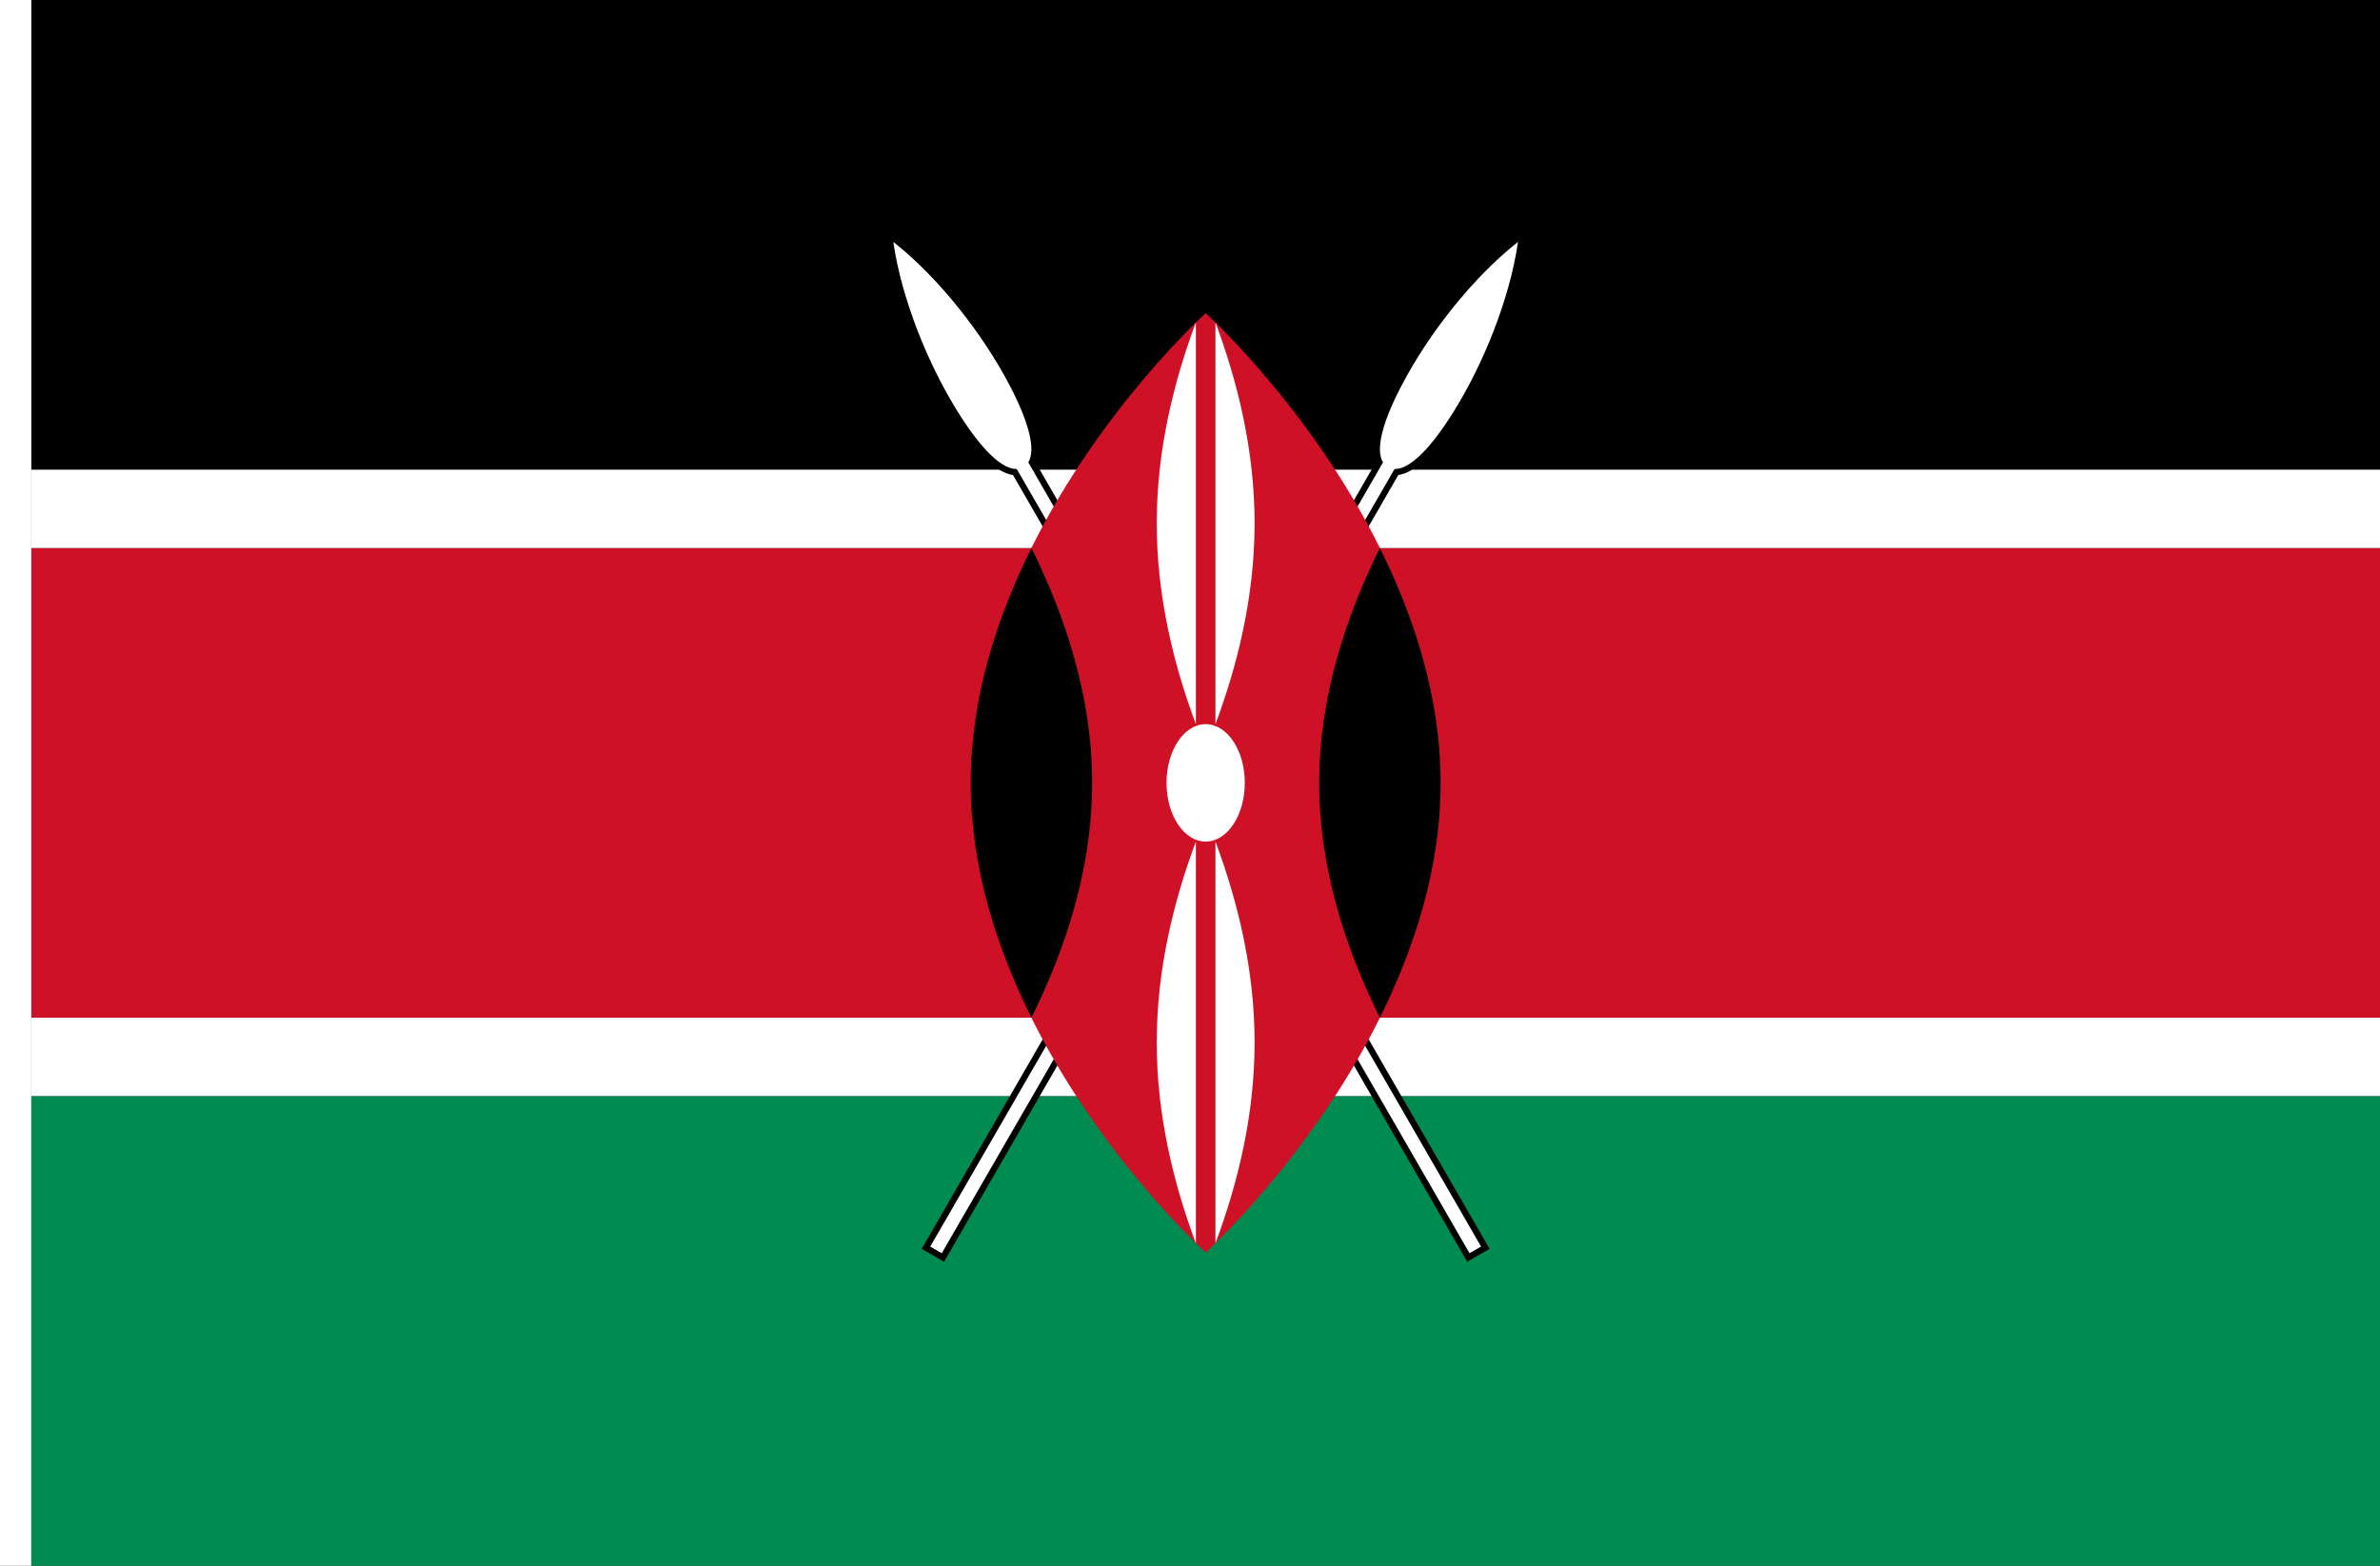 <?xml version="1.0" encoding="UTF-8" standalone="no"?>
<!-- Created with Inkscape (http://www.inkscape.org/) -->

<svg
   width="2736"
   height="1800"
   viewBox="0 0 723.9 476.25"
   version="1.1"
   id="svg8"
   inkscape:export-filename="C:\Users\厂永刄先生\Documents\GXI3CW2\JáÈŭcèŭ\Èŭmen\Fa\民.png"
   inkscape:export-xdpi="96"
   inkscape:export-ydpi="96"
   inkscape:version="1.3 (0e150ed6c4, 2023-07-21)"
   sodipodi:docname="ke_1963.svg"
   xmlns:inkscape="http://www.inkscape.org/namespaces/inkscape"
   xmlns:sodipodi="http://sodipodi.sourceforge.net/DTD/sodipodi-0.dtd"
   xmlns="http://www.w3.org/2000/svg"
   xmlns:svg="http://www.w3.org/2000/svg"
   xmlns:rdf="http://www.w3.org/1999/02/22-rdf-syntax-ns#"
   xmlns:cc="http://creativecommons.org/ns#"
   xmlns:dc="http://purl.org/dc/elements/1.1/">
  <rect x="0" y="0" width="723.9" height="476.25" fill="#333333" stroke="none"/>
  <defs
     id="defs2" />
  <sodipodi:namedview
     id="base"
     pagecolor="#ffffff"
     bordercolor="#666666"
     borderopacity="1.0"
     inkscape:pageopacity="0.0"
     inkscape:pageshadow="2"
     inkscape:zoom="0.29380764"
     inkscape:cx="1232.0987"
     inkscape:cy="1094.2534"
     inkscape:document-units="px"
     inkscape:current-layer="layer1"
     showgrid="false"
     units="px"
     fit-margin-top="0"
     fit-margin-left="0"
     fit-margin-right="0"
     fit-margin-bottom="0"
     inkscape:showpageshadow="false"
     inkscape:snap-intersection-paths="false"
     inkscape:object-paths="false"
     inkscape:pagecheckerboard="true"
     inkscape:snap-smooth-nodes="true"
     inkscape:window-width="1920"
     inkscape:window-height="1009"
     inkscape:window-x="-8"
     inkscape:window-y="-8"
     inkscape:window-maximized="1"
     inkscape:object-nodes="true"
     inkscape:snap-nodes="true"
     inkscape:deskcolor="#505050" />
  <g
     inkscape:label="レイヤー 1"
     inkscape:groupmode="layer"
     id="layer1"
     transform="translate(112.335,-299.268)">
    <path
       sodipodi:nodetypes="ccccc"
       inkscape:connector-curvature="0"
       id="path1"
       d="m -102.81,465.955 h 714.375 v 142.875 h -714.375 z"
       style="fill:#ce1127;fill-opacity:1;stroke:none;stroke-width:1.401px;stroke-linecap:butt;stroke-linejoin:miter;stroke-opacity:1" />
    <path
       sodipodi:nodetypes="ccccc"
       inkscape:connector-curvature="0"
       id="path2"
       d="m 611.565,299.268 h -714.375 v 142.875 h 714.375 z"
       style="fill:#000000;fill-opacity:1;stroke:none;stroke-width:1.401px;stroke-linecap:butt;stroke-linejoin:miter;stroke-opacity:1" />
    <path
       style="fill:#ffffff;fill-opacity:1;stroke:none;stroke-width:0.512px;stroke-linecap:butt;stroke-linejoin:miter;stroke-opacity:1"
       d="m -102.81,299.268 h -9.525 v 476.25 h 9.525 z"
       id="path1079"
       inkscape:connector-curvature="0"
       sodipodi:nodetypes="ccccc" />
    <path
       sodipodi:nodetypes="ccccc"
       inkscape:connector-curvature="0"
       id="path884"
       d="m 611.565,632.643 h -714.375 v 142.875 h 714.375 z"
       style="fill:#008c51;fill-opacity:1;stroke:none;stroke-width:1.401px;stroke-linecap:butt;stroke-linejoin:miter;stroke-opacity:1" />
    <path
       sodipodi:nodetypes="ccccc"
       inkscape:connector-curvature="0"
       id="path3"
       d="m 611.565,608.83 h -714.375 v 23.812 h 714.375 z"
       style="fill:#ffffff;fill-opacity:1;stroke:none;stroke-width:0.572px;stroke-linecap:butt;stroke-linejoin:miter;stroke-opacity:1" />
    <path
       sodipodi:nodetypes="ccccc"
       inkscape:connector-curvature="0"
       id="path4"
       d="m 611.565,442.143 h -714.375 v 23.812 h 714.375 z"
       style="fill:#ffffff;fill-opacity:1;stroke:none;stroke-width:0.572px;stroke-linecap:butt;stroke-linejoin:miter;stroke-opacity:1" />
    <g
       id="g14"
       style="stroke:#000000;stroke-opacity:1;stroke-width:1.905;stroke-dasharray:none;paint-order:stroke fill markers">
      <path
         id="path7"
         style="fill:#ffffff;fill-opacity:1;stroke:#000000;stroke-width:1.905;stroke-linecap:butt;stroke-linejoin:miter;stroke-opacity:1;stroke-dasharray:none;paint-order:stroke fill markers"
         d="m 350.615,370.705 c -13.036,9.659 -26.765,26.051 -35.866,42.381 -6.162,11.058 -10.1,21.642 -7.508,26.791 l -137.93,238.902 2.578,1.488 2.578,1.488 137.93,-238.902 c 5.755,-0.33 12.953,-9.032 19.448,-19.898 9.592,-16.046 16.923,-36.132 18.77,-52.252 z" />
      <path
         id="path18"
         style="fill:#ffffff;fill-opacity:1;stroke:#000000;stroke-width:1.905;stroke-linecap:butt;stroke-linejoin:miter;stroke-opacity:1;stroke-dasharray:none;paint-order:stroke fill markers"
         d="m 158.141,370.705 c 13.036,9.659 26.765,26.051 35.866,42.381 6.162,11.058 10.1,21.642 7.508,26.791 l 137.93,238.902 -2.578,1.488 -2.578,1.488 -137.93,-238.902 c -5.755,-0.33 -12.953,-9.032 -19.448,-19.898 -9.592,-16.046 -16.923,-36.132 -18.77,-52.252 z" />
    </g>
    <path
       sodipodi:nodetypes="ccccccc"
       inkscape:connector-curvature="0"
       id="path17"
       d="M 307.374,465.955 V 608.831 c -21.168,42.707 -52.996,71.437 -52.996,71.437 0,0 -31.828,-28.73 -52.996,-71.437 V 465.955 c 21.168,-42.707 52.996,-71.437 52.996,-71.437 0,0 31.828,28.73 52.996,71.437 z"
       style="fill:#ce1127;fill-opacity:1;stroke:none;stroke-width:1.401px;stroke-linecap:butt;stroke-linejoin:miter;stroke-opacity:1" />
    <path
       id="path21"
       style="fill:#000000;fill-opacity:1;stroke:none;stroke-width:1.401px;stroke-linecap:butt;stroke-linejoin:miter;stroke-opacity:1"
       d="m 201.382,608.83 c -10.421,-21.019 -18.47,-45.403 -18.47,-71.438 0,-26.035 8.049,-50.418 18.47,-71.438 10.421,21.019 18.47,45.403 18.47,71.438 0,26.035 -8.049,50.418 -18.47,71.438 z"
       sodipodi:nodetypes="czczc" />
    <path
       id="path22"
       style="fill:#000000;fill-opacity:1;stroke:none;stroke-width:1.401px;stroke-linecap:butt;stroke-linejoin:miter;stroke-opacity:1"
       d="m 307.374,608.83 c -10.421,-21.019 -18.47,-45.403 -18.47,-71.438 0,-26.035 8.049,-50.418 18.47,-71.438 10.421,21.019 18.47,45.403 18.47,71.438 0,26.035 -8.049,50.418 -18.47,71.438 z"
       sodipodi:nodetypes="czczc" />
    <ellipse
       style="opacity:1;fill:#ffffff;fill-opacity:1;stroke:none;stroke-width:0.519;stroke-miterlimit:5.2;stroke-dasharray:none;stroke-opacity:1;paint-order:stroke fill markers"
       id="path23"
       cx="254.378"
       cy="537.393"
       rx="11.906"
       ry="17.859" />
    <path
       id="path26"
       style="fill:#ffffff;fill-opacity:1;stroke:none;stroke-width:1.04px;stroke-linecap:butt;stroke-linejoin:miter;stroke-opacity:1"
       d="m 251.401,519.534 c -6.718,-17.975 -11.906,-38.827 -11.906,-61.091 0,-22.264 5.188,-43.116 11.906,-61.091 z"
       sodipodi:nodetypes="czcc" />
    <path
       id="path27"
       style="fill:#ffffff;fill-opacity:1;stroke:none;stroke-width:1.04px;stroke-linecap:butt;stroke-linejoin:miter;stroke-opacity:1"
       d="m 257.355,519.534 c 6.718,-17.975 11.906,-38.827 11.906,-61.091 0,-22.264 -5.188,-43.116 -11.906,-61.091 z"
       sodipodi:nodetypes="czcc" />
    <path
       id="path28"
       style="fill:#ffffff;fill-opacity:1;stroke:none;stroke-width:1.04px;stroke-linecap:butt;stroke-linejoin:miter;stroke-opacity:1"
       d="m 251.401,555.252 c -6.718,17.975 -11.906,38.827 -11.906,61.091 0,22.264 5.188,43.116 11.906,61.091 z"
       sodipodi:nodetypes="czcc" />
    <path
       id="path29"
       style="fill:#ffffff;fill-opacity:1;stroke:none;stroke-width:1.04px;stroke-linecap:butt;stroke-linejoin:miter;stroke-opacity:1"
       d="m 257.355,555.252 c 6.718,17.975 11.906,38.827 11.906,61.091 0,22.264 -5.188,43.116 -11.906,61.091 z"
       sodipodi:nodetypes="czcc" />
  </g>
</svg>

